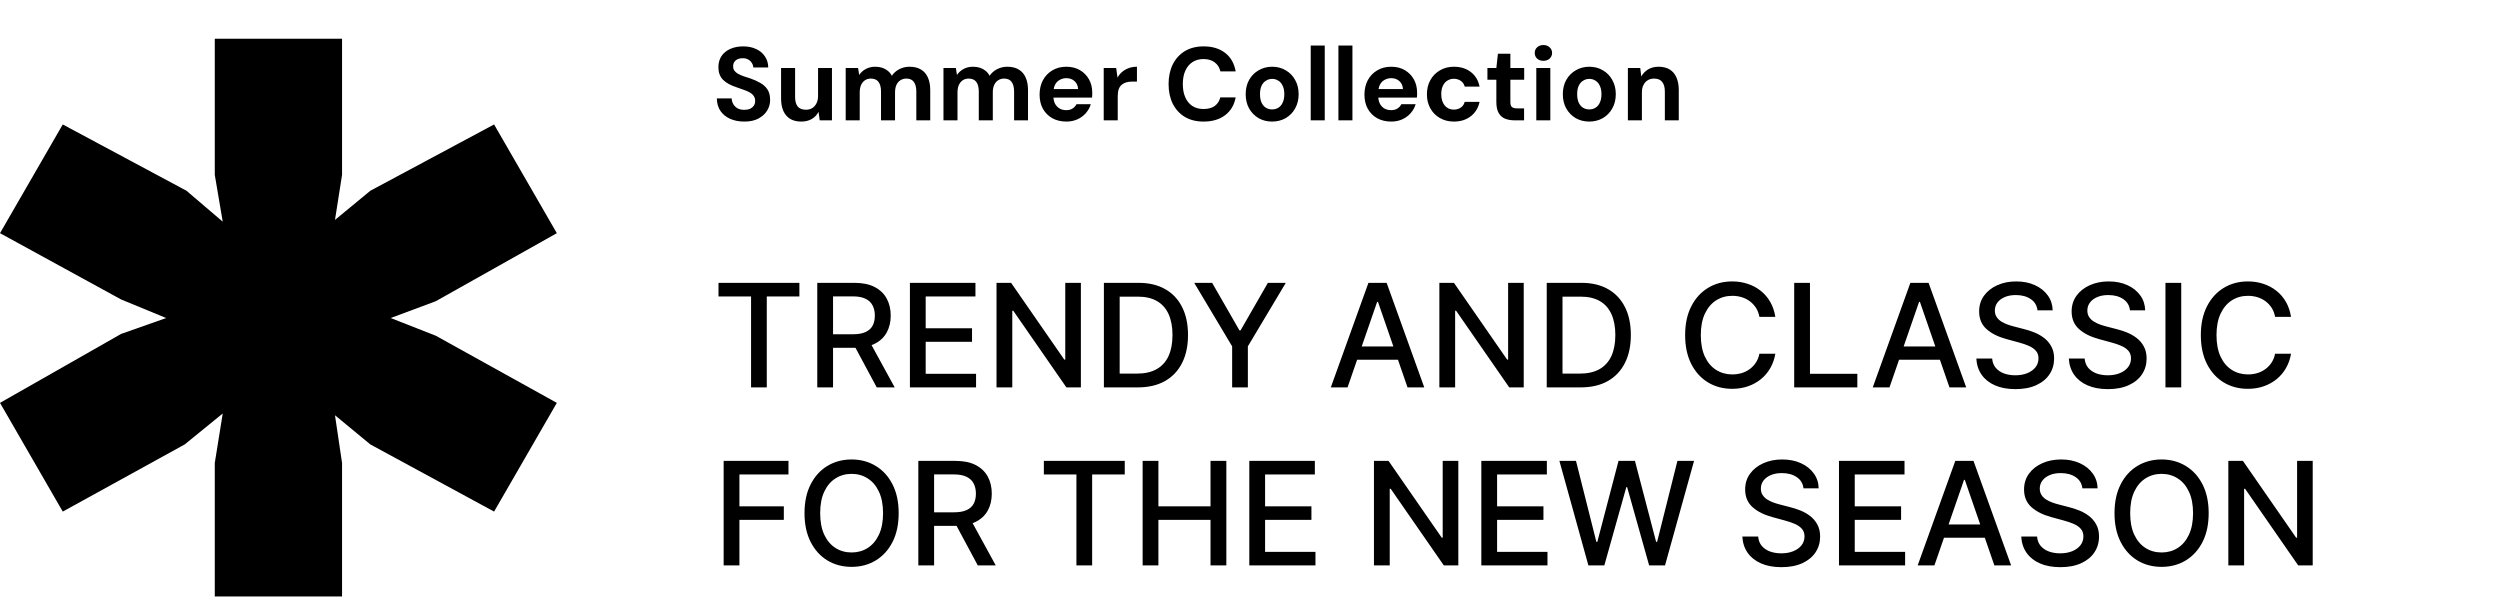 <svg width="337" height="82" viewBox="0 0 337 82" fill="none" xmlns="http://www.w3.org/2000/svg">
<path d="M52.662 42.87L58.738 45.252L75.061 54.307L66.602 68.962L49.921 59.907L45.156 55.975L46.109 62.409V80.4H28.952V62.409L30.024 55.737L24.901 59.907L8.459 68.962L0 54.307L16.323 45.014L22.399 42.87L16.323 40.367L0 31.432L8.459 16.777L25.139 25.713L30.024 29.883L28.952 23.568V5.22H46.109V23.568L45.156 29.645L49.921 25.713L66.602 16.777L75.061 31.432L58.738 40.606L52.662 42.87Z" fill="black"/>
<path d="M100.34 16.388C99.631 16.388 98.996 16.267 98.436 16.024C97.885 15.781 97.447 15.427 97.12 14.96C96.803 14.493 96.639 13.929 96.63 13.266H98.632C98.641 13.555 98.716 13.817 98.856 14.05C98.996 14.283 99.187 14.47 99.43 14.61C99.682 14.741 99.981 14.806 100.326 14.806C100.625 14.806 100.881 14.759 101.096 14.666C101.32 14.563 101.493 14.423 101.614 14.246C101.735 14.069 101.796 13.859 101.796 13.616C101.796 13.336 101.726 13.103 101.586 12.916C101.455 12.729 101.269 12.571 101.026 12.44C100.793 12.309 100.517 12.193 100.2 12.09C99.892 11.978 99.565 11.861 99.22 11.74C98.445 11.488 97.853 11.152 97.442 10.732C97.041 10.312 96.84 9.757 96.84 9.066C96.84 8.478 96.98 7.974 97.26 7.554C97.549 7.134 97.946 6.812 98.45 6.588C98.954 6.364 99.528 6.252 100.172 6.252C100.835 6.252 101.413 6.369 101.908 6.602C102.412 6.826 102.809 7.153 103.098 7.582C103.397 8.011 103.551 8.515 103.56 9.094H101.544C101.535 8.879 101.469 8.679 101.348 8.492C101.236 8.296 101.077 8.142 100.872 8.03C100.667 7.909 100.424 7.848 100.144 7.848C99.901 7.839 99.677 7.876 99.472 7.96C99.276 8.044 99.117 8.17 98.996 8.338C98.884 8.497 98.828 8.697 98.828 8.94C98.828 9.173 98.884 9.369 98.996 9.528C99.117 9.687 99.281 9.827 99.486 9.948C99.691 10.06 99.934 10.167 100.214 10.27C100.494 10.363 100.797 10.461 101.124 10.564C101.609 10.732 102.057 10.933 102.468 11.166C102.879 11.39 103.205 11.684 103.448 12.048C103.691 12.412 103.812 12.893 103.812 13.49C103.812 14.003 103.677 14.479 103.406 14.918C103.135 15.357 102.743 15.711 102.23 15.982C101.726 16.253 101.096 16.388 100.34 16.388ZM108.005 16.388C107.436 16.388 106.946 16.271 106.535 16.038C106.134 15.795 105.826 15.445 105.611 14.988C105.397 14.521 105.289 13.947 105.289 13.266V9.164H107.179V13.07C107.179 13.639 107.296 14.069 107.529 14.358C107.772 14.647 108.141 14.792 108.635 14.792C108.953 14.792 109.233 14.722 109.475 14.582C109.718 14.433 109.909 14.223 110.049 13.952C110.199 13.672 110.273 13.331 110.273 12.93V9.164H112.149V16.22H110.497L110.343 15.072C110.138 15.473 109.835 15.795 109.433 16.038C109.032 16.271 108.556 16.388 108.005 16.388ZM114 16.22V9.164H115.666L115.82 10.102C116.044 9.766 116.338 9.5 116.702 9.304C117.076 9.099 117.5 8.996 117.976 8.996C118.331 8.996 118.648 9.043 118.928 9.136C119.208 9.229 119.456 9.365 119.67 9.542C119.894 9.719 120.076 9.943 120.216 10.214C120.478 9.831 120.818 9.533 121.238 9.318C121.658 9.103 122.116 8.996 122.61 8.996C123.226 8.996 123.74 9.122 124.15 9.374C124.561 9.617 124.869 9.971 125.074 10.438C125.289 10.905 125.396 11.479 125.396 12.16V16.22H123.52V12.328C123.52 11.768 123.408 11.339 123.184 11.04C122.97 10.741 122.634 10.592 122.176 10.592C121.878 10.592 121.612 10.667 121.378 10.816C121.145 10.965 120.963 11.18 120.832 11.46C120.711 11.74 120.65 12.076 120.65 12.468V16.22H118.76V12.328C118.76 11.768 118.648 11.339 118.424 11.04C118.2 10.741 117.855 10.592 117.388 10.592C117.099 10.592 116.838 10.667 116.604 10.816C116.38 10.965 116.203 11.18 116.072 11.46C115.951 11.74 115.89 12.076 115.89 12.468V16.22H114ZM127.18 16.22V9.164H128.846L129 10.102C129.224 9.766 129.518 9.5 129.882 9.304C130.255 9.099 130.68 8.996 131.156 8.996C131.511 8.996 131.828 9.043 132.108 9.136C132.388 9.229 132.635 9.365 132.85 9.542C133.074 9.719 133.256 9.943 133.396 10.214C133.657 9.831 133.998 9.533 134.418 9.318C134.838 9.103 135.295 8.996 135.79 8.996C136.406 8.996 136.919 9.122 137.33 9.374C137.741 9.617 138.049 9.971 138.254 10.438C138.469 10.905 138.576 11.479 138.576 12.16V16.22H136.7V12.328C136.7 11.768 136.588 11.339 136.364 11.04C136.149 10.741 135.813 10.592 135.356 10.592C135.057 10.592 134.791 10.667 134.558 10.816C134.325 10.965 134.143 11.18 134.012 11.46C133.891 11.74 133.83 12.076 133.83 12.468V16.22H131.94V12.328C131.94 11.768 131.828 11.339 131.604 11.04C131.38 10.741 131.035 10.592 130.568 10.592C130.279 10.592 130.017 10.667 129.784 10.816C129.56 10.965 129.383 11.18 129.252 11.46C129.131 11.74 129.07 12.076 129.07 12.468V16.22H127.18ZM143.748 16.388C143.038 16.388 142.408 16.239 141.858 15.94C141.316 15.632 140.892 15.207 140.584 14.666C140.285 14.115 140.136 13.481 140.136 12.762C140.136 12.025 140.285 11.376 140.584 10.816C140.892 10.247 141.316 9.803 141.858 9.486C142.399 9.159 143.029 8.996 143.748 8.996C144.448 8.996 145.059 9.15 145.582 9.458C146.104 9.766 146.51 10.181 146.8 10.704C147.089 11.227 147.234 11.819 147.234 12.482C147.234 12.575 147.234 12.683 147.234 12.804C147.234 12.916 147.224 13.033 147.206 13.154H141.48V12.006H145.33C145.302 11.549 145.138 11.189 144.84 10.928C144.55 10.667 144.186 10.536 143.748 10.536C143.43 10.536 143.136 10.611 142.866 10.76C142.595 10.9 142.38 11.119 142.222 11.418C142.072 11.717 141.998 12.095 141.998 12.552V12.958C141.998 13.341 142.068 13.677 142.208 13.966C142.357 14.246 142.562 14.465 142.824 14.624C143.085 14.773 143.388 14.848 143.734 14.848C144.079 14.848 144.364 14.773 144.588 14.624C144.821 14.475 144.994 14.283 145.106 14.05H147.038C146.907 14.489 146.688 14.885 146.38 15.24C146.072 15.595 145.694 15.875 145.246 16.08C144.798 16.285 144.298 16.388 143.748 16.388ZM148.781 16.22V9.164H150.461L150.643 10.466C150.811 10.158 151.021 9.897 151.273 9.682C151.535 9.467 151.829 9.299 152.155 9.178C152.491 9.057 152.86 8.996 153.261 8.996V10.998H152.617C152.337 10.998 152.076 11.031 151.833 11.096C151.6 11.161 151.395 11.269 151.217 11.418C151.04 11.558 150.905 11.754 150.811 12.006C150.718 12.258 150.671 12.575 150.671 12.958V16.22H148.781ZM162.243 16.388C161.263 16.388 160.418 16.178 159.709 15.758C159.009 15.329 158.468 14.736 158.085 13.98C157.712 13.215 157.525 12.333 157.525 11.334C157.525 10.335 157.712 9.453 158.085 8.688C158.468 7.923 159.009 7.325 159.709 6.896C160.418 6.467 161.263 6.252 162.243 6.252C163.428 6.252 164.399 6.546 165.155 7.134C165.911 7.722 166.382 8.553 166.569 9.626H164.511C164.39 9.103 164.133 8.697 163.741 8.408C163.358 8.109 162.854 7.96 162.229 7.96C161.65 7.96 161.151 8.1 160.731 8.38C160.32 8.651 160.003 9.038 159.779 9.542C159.555 10.037 159.443 10.634 159.443 11.334C159.443 12.025 159.555 12.622 159.779 13.126C160.003 13.63 160.32 14.017 160.731 14.288C161.151 14.559 161.65 14.694 162.229 14.694C162.854 14.694 163.358 14.559 163.741 14.288C164.124 14.008 164.376 13.621 164.497 13.126H166.569C166.382 14.143 165.911 14.941 165.155 15.52C164.399 16.099 163.428 16.388 162.243 16.388ZM171.473 16.388C170.801 16.388 170.194 16.234 169.653 15.926C169.121 15.609 168.696 15.175 168.379 14.624C168.071 14.064 167.917 13.425 167.917 12.706C167.917 11.969 168.071 11.325 168.379 10.774C168.696 10.214 169.125 9.78 169.667 9.472C170.208 9.155 170.815 8.996 171.487 8.996C172.168 8.996 172.775 9.155 173.307 9.472C173.848 9.78 174.273 10.214 174.581 10.774C174.898 11.325 175.057 11.964 175.057 12.692C175.057 13.42 174.898 14.064 174.581 14.624C174.273 15.175 173.848 15.609 173.307 15.926C172.765 16.234 172.154 16.388 171.473 16.388ZM171.473 14.75C171.79 14.75 172.07 14.675 172.313 14.526C172.565 14.377 172.761 14.148 172.901 13.84C173.05 13.532 173.125 13.149 173.125 12.692C173.125 12.235 173.05 11.857 172.901 11.558C172.761 11.25 172.565 11.021 172.313 10.872C172.07 10.713 171.795 10.634 171.487 10.634C171.188 10.634 170.913 10.713 170.661 10.872C170.409 11.021 170.208 11.25 170.059 11.558C169.919 11.857 169.849 12.235 169.849 12.692C169.849 13.149 169.919 13.532 170.059 13.84C170.208 14.148 170.404 14.377 170.647 14.526C170.899 14.675 171.174 14.75 171.473 14.75ZM176.686 16.22V6.14H178.576V16.22H176.686ZM180.418 16.22V6.14H182.308V16.22H180.418ZM187.539 16.388C186.829 16.388 186.199 16.239 185.649 15.94C185.107 15.632 184.683 15.207 184.375 14.666C184.076 14.115 183.927 13.481 183.927 12.762C183.927 12.025 184.076 11.376 184.375 10.816C184.683 10.247 185.107 9.803 185.649 9.486C186.19 9.159 186.82 8.996 187.539 8.996C188.239 8.996 188.85 9.15 189.373 9.458C189.895 9.766 190.301 10.181 190.591 10.704C190.88 11.227 191.025 11.819 191.025 12.482C191.025 12.575 191.025 12.683 191.025 12.804C191.025 12.916 191.015 13.033 190.997 13.154H185.271V12.006H189.121C189.093 11.549 188.929 11.189 188.631 10.928C188.341 10.667 187.977 10.536 187.539 10.536C187.221 10.536 186.927 10.611 186.657 10.76C186.386 10.9 186.171 11.119 186.013 11.418C185.863 11.717 185.789 12.095 185.789 12.552V12.958C185.789 13.341 185.859 13.677 185.999 13.966C186.148 14.246 186.353 14.465 186.615 14.624C186.876 14.773 187.179 14.848 187.525 14.848C187.87 14.848 188.155 14.773 188.379 14.624C188.612 14.475 188.785 14.283 188.897 14.05H190.829C190.698 14.489 190.479 14.885 190.171 15.24C189.863 15.595 189.485 15.875 189.037 16.08C188.589 16.285 188.089 16.388 187.539 16.388ZM195.988 16.388C195.279 16.388 194.649 16.229 194.098 15.912C193.548 15.595 193.118 15.161 192.81 14.61C192.502 14.059 192.348 13.429 192.348 12.72C192.348 11.992 192.502 11.353 192.81 10.802C193.118 10.242 193.548 9.803 194.098 9.486C194.649 9.159 195.279 8.996 195.988 8.996C196.894 8.996 197.654 9.234 198.27 9.71C198.886 10.186 199.278 10.839 199.446 11.67H197.444C197.36 11.343 197.183 11.087 196.912 10.9C196.651 10.713 196.338 10.62 195.974 10.62C195.648 10.62 195.354 10.704 195.092 10.872C194.84 11.031 194.64 11.269 194.49 11.586C194.35 11.894 194.28 12.263 194.28 12.692C194.28 13.019 194.322 13.313 194.406 13.574C194.49 13.826 194.607 14.045 194.756 14.232C194.906 14.409 195.083 14.545 195.288 14.638C195.503 14.731 195.732 14.778 195.974 14.778C196.217 14.778 196.436 14.736 196.632 14.652C196.838 14.568 197.01 14.451 197.15 14.302C197.29 14.143 197.388 13.952 197.444 13.728H199.446C199.278 14.54 198.882 15.189 198.256 15.674C197.64 16.15 196.884 16.388 195.988 16.388ZM204.172 16.22C203.678 16.22 203.244 16.145 202.87 15.996C202.506 15.837 202.222 15.581 202.016 15.226C201.811 14.862 201.708 14.367 201.708 13.742V10.746H200.504V9.164H201.708L201.918 7.246H203.598V9.164H205.46V10.746H203.598V13.77C203.598 14.087 203.668 14.307 203.808 14.428C203.948 14.549 204.186 14.61 204.522 14.61H205.446V16.22H204.172ZM207.093 16.22V9.164H208.983V16.22H207.093ZM208.045 8.198C207.709 8.198 207.429 8.1 207.205 7.904C206.99 7.699 206.883 7.442 206.883 7.134C206.883 6.826 206.99 6.574 207.205 6.378C207.429 6.173 207.709 6.07 208.045 6.07C208.39 6.07 208.67 6.173 208.885 6.378C209.109 6.574 209.221 6.826 209.221 7.134C209.221 7.442 209.109 7.699 208.885 7.904C208.67 8.1 208.39 8.198 208.045 8.198ZM214.225 16.388C213.553 16.388 212.946 16.234 212.405 15.926C211.873 15.609 211.448 15.175 211.131 14.624C210.823 14.064 210.669 13.425 210.669 12.706C210.669 11.969 210.823 11.325 211.131 10.774C211.448 10.214 211.877 9.78 212.419 9.472C212.96 9.155 213.567 8.996 214.239 8.996C214.92 8.996 215.527 9.155 216.059 9.472C216.6 9.78 217.025 10.214 217.333 10.774C217.65 11.325 217.809 11.964 217.809 12.692C217.809 13.42 217.65 14.064 217.333 14.624C217.025 15.175 216.6 15.609 216.059 15.926C215.517 16.234 214.906 16.388 214.225 16.388ZM214.225 14.75C214.542 14.75 214.822 14.675 215.065 14.526C215.317 14.377 215.513 14.148 215.653 13.84C215.802 13.532 215.877 13.149 215.877 12.692C215.877 12.235 215.802 11.857 215.653 11.558C215.513 11.25 215.317 11.021 215.065 10.872C214.822 10.713 214.547 10.634 214.239 10.634C213.94 10.634 213.665 10.713 213.413 10.872C213.161 11.021 212.96 11.25 212.811 11.558C212.671 11.857 212.601 12.235 212.601 12.692C212.601 13.149 212.671 13.532 212.811 13.84C212.96 14.148 213.156 14.377 213.399 14.526C213.651 14.675 213.926 14.75 214.225 14.75ZM219.438 16.22V9.164H221.104L221.244 10.312C221.458 9.92 221.762 9.603 222.154 9.36C222.555 9.117 223.031 8.996 223.582 8.996C224.17 8.996 224.664 9.117 225.066 9.36C225.467 9.603 225.77 9.957 225.976 10.424C226.19 10.891 226.298 11.465 226.298 12.146V16.22H224.422V12.328C224.422 11.768 224.3 11.339 224.058 11.04C223.824 10.741 223.46 10.592 222.966 10.592C222.648 10.592 222.364 10.667 222.112 10.816C221.869 10.965 221.678 11.18 221.538 11.46C221.398 11.731 221.328 12.062 221.328 12.454V16.22H219.438Z" fill="black"/>
<path d="M96.853 39.959V38.129H107.758V39.959H103.362V52.22H101.243V39.959H96.853ZM110.168 52.22V38.129H115.191C116.283 38.129 117.189 38.317 117.909 38.693C118.633 39.069 119.175 39.59 119.532 40.255C119.89 40.916 120.069 41.679 120.069 42.546C120.069 43.409 119.888 44.168 119.526 44.824C119.168 45.475 118.627 45.982 117.902 46.344C117.182 46.706 116.276 46.888 115.184 46.888H111.379V45.058H114.991C115.679 45.058 116.239 44.959 116.67 44.762C117.106 44.565 117.425 44.278 117.627 43.902C117.828 43.526 117.929 43.074 117.929 42.546C117.929 42.014 117.826 41.553 117.62 41.163C117.418 40.773 117.099 40.475 116.663 40.269C116.232 40.058 115.666 39.952 114.964 39.952H112.294V52.22H110.168ZM117.124 45.862L120.606 52.22H118.184L114.771 45.862H117.124ZM122.656 52.22V38.129H131.49V39.959H124.782V44.253H131.029V46.076H124.782V50.39H131.573V52.22H122.656ZM145.703 38.129V52.22H143.749L136.587 41.886H136.456V52.22H134.33V38.129H136.298L143.467 48.477H143.598V38.129H145.703ZM153.366 52.22H148.805V38.129H153.511C154.892 38.129 156.077 38.411 157.068 38.975C158.059 39.535 158.818 40.34 159.345 41.39C159.878 42.436 160.144 43.691 160.144 45.154C160.144 46.622 159.875 47.883 159.339 48.938C158.806 49.993 158.036 50.805 157.027 51.374C156.018 51.938 154.798 52.22 153.366 52.22ZM150.931 50.362H153.249C154.323 50.362 155.215 50.16 155.926 49.757C156.637 49.349 157.169 48.759 157.522 47.989C157.875 47.213 158.052 46.269 158.052 45.154C158.052 44.048 157.875 43.11 157.522 42.34C157.174 41.569 156.653 40.984 155.96 40.585C155.268 40.186 154.408 39.987 153.38 39.987H150.931V50.362ZM160.981 38.129H163.396L167.077 44.535H167.229L170.91 38.129H173.325L168.212 46.688V52.22H166.093V46.688L160.981 38.129ZM181.65 52.22H179.393L184.464 38.129H186.92L191.991 52.22H189.734L185.75 40.688H185.64L181.65 52.22ZM182.028 46.702H189.349V48.491H182.028V46.702ZM205.399 38.129V52.22H203.445L196.282 41.886H196.152V52.22H194.026V38.129H195.994L203.163 48.477H203.294V38.129H205.399ZM213.062 52.22H208.5V38.129H213.206C214.587 38.129 215.773 38.411 216.763 38.975C217.754 39.535 218.513 40.34 219.041 41.39C219.573 42.436 219.839 43.691 219.839 45.154C219.839 46.622 219.571 47.883 219.034 48.938C218.502 49.993 217.731 50.805 216.722 51.374C215.713 51.938 214.493 52.22 213.062 52.22ZM210.626 50.362H212.945C214.018 50.362 214.91 50.16 215.621 49.757C216.332 49.349 216.864 48.759 217.218 47.989C217.571 47.213 217.747 46.269 217.747 45.154C217.747 44.048 217.571 43.11 217.218 42.34C216.869 41.569 216.348 40.984 215.656 40.585C214.963 40.186 214.103 39.987 213.076 39.987H210.626V50.362ZM239.314 42.711H237.167C237.085 42.253 236.931 41.849 236.706 41.5C236.481 41.152 236.206 40.856 235.88 40.613C235.555 40.37 235.19 40.186 234.787 40.062C234.387 39.939 233.963 39.877 233.514 39.877C232.702 39.877 231.975 40.081 231.333 40.489C230.695 40.897 230.19 41.496 229.819 42.285C229.452 43.074 229.268 44.037 229.268 45.175C229.268 46.321 229.452 47.289 229.819 48.078C230.19 48.867 230.697 49.463 231.339 49.867C231.982 50.27 232.704 50.472 233.507 50.472C233.952 50.472 234.374 50.413 234.773 50.294C235.176 50.17 235.541 49.989 235.867 49.75C236.192 49.511 236.468 49.22 236.692 48.876C236.922 48.528 237.08 48.129 237.167 47.679L239.314 47.686C239.199 48.379 238.977 49.016 238.646 49.599C238.321 50.176 237.901 50.676 237.387 51.099C236.878 51.516 236.296 51.839 235.64 52.069C234.984 52.298 234.268 52.413 233.493 52.413C232.273 52.413 231.186 52.124 230.232 51.546C229.278 50.963 228.525 50.131 227.975 49.048C227.429 47.966 227.156 46.674 227.156 45.175C227.156 43.67 227.431 42.379 227.982 41.301C228.532 40.218 229.285 39.388 230.239 38.81C231.193 38.228 232.277 37.936 233.493 37.936C234.241 37.936 234.938 38.044 235.585 38.26C236.236 38.471 236.821 38.783 237.339 39.196C237.857 39.604 238.286 40.104 238.626 40.695C238.965 41.282 239.195 41.955 239.314 42.711ZM241.858 52.22V38.129H243.984V50.39H250.369V52.22H241.858ZM254.703 52.22H252.447L257.517 38.129H259.974L265.044 52.22H262.788L258.804 40.688H258.694L254.703 52.22ZM255.082 46.702H262.402V48.491H255.082V46.702ZM274.651 41.831C274.578 41.179 274.275 40.675 273.743 40.317C273.211 39.955 272.541 39.773 271.734 39.773C271.156 39.773 270.656 39.865 270.234 40.049C269.812 40.228 269.484 40.475 269.25 40.792C269.021 41.104 268.906 41.459 268.906 41.858C268.906 42.193 268.984 42.482 269.14 42.725C269.301 42.968 269.509 43.172 269.766 43.337C270.028 43.498 270.307 43.633 270.605 43.743C270.904 43.849 271.19 43.936 271.466 44.005L272.842 44.363C273.291 44.473 273.752 44.622 274.225 44.81C274.697 44.998 275.135 45.246 275.539 45.553C275.942 45.86 276.268 46.241 276.516 46.695C276.768 47.149 276.894 47.693 276.894 48.326C276.894 49.124 276.688 49.833 276.275 50.452C275.867 51.071 275.273 51.559 274.493 51.917C273.718 52.275 272.78 52.454 271.679 52.454C270.624 52.454 269.711 52.286 268.94 51.952C268.17 51.617 267.567 51.142 267.131 50.527C266.695 49.908 266.454 49.174 266.408 48.326H268.541C268.583 48.835 268.748 49.259 269.037 49.599C269.33 49.933 269.704 50.183 270.158 50.349C270.617 50.509 271.119 50.589 271.665 50.589C272.266 50.589 272.8 50.495 273.268 50.307C273.741 50.115 274.112 49.849 274.383 49.509C274.653 49.165 274.789 48.764 274.789 48.305C274.789 47.888 274.669 47.546 274.431 47.28C274.197 47.014 273.878 46.794 273.475 46.619C273.076 46.445 272.624 46.291 272.119 46.158L270.454 45.704C269.326 45.397 268.431 44.945 267.771 44.349C267.115 43.753 266.787 42.964 266.787 41.982C266.787 41.17 267.007 40.462 267.447 39.856C267.888 39.251 268.484 38.78 269.236 38.446C269.989 38.106 270.837 37.936 271.782 37.936C272.736 37.936 273.578 38.104 274.307 38.439C275.041 38.773 275.619 39.234 276.041 39.822C276.463 40.404 276.683 41.074 276.701 41.831H274.651ZM287.12 41.831C287.047 41.179 286.744 40.675 286.212 40.317C285.68 39.955 285.01 39.773 284.203 39.773C283.625 39.773 283.125 39.865 282.703 40.049C282.281 40.228 281.953 40.475 281.719 40.792C281.49 41.104 281.375 41.459 281.375 41.858C281.375 42.193 281.453 42.482 281.609 42.725C281.769 42.968 281.978 43.172 282.235 43.337C282.496 43.498 282.776 43.633 283.074 43.743C283.373 43.849 283.659 43.936 283.934 44.005L285.31 44.363C285.76 44.473 286.221 44.622 286.693 44.81C287.166 44.998 287.604 45.246 288.008 45.553C288.411 45.86 288.737 46.241 288.985 46.695C289.237 47.149 289.363 47.693 289.363 48.326C289.363 49.124 289.157 49.833 288.744 50.452C288.336 51.071 287.742 51.559 286.962 51.917C286.187 52.275 285.249 52.454 284.148 52.454C283.093 52.454 282.18 52.286 281.409 51.952C280.639 51.617 280.036 51.142 279.6 50.527C279.164 49.908 278.923 49.174 278.877 48.326H281.01C281.052 48.835 281.217 49.259 281.506 49.599C281.799 49.933 282.173 50.183 282.627 50.349C283.086 50.509 283.588 50.589 284.134 50.589C284.735 50.589 285.269 50.495 285.737 50.307C286.209 50.115 286.581 49.849 286.852 49.509C287.122 49.165 287.258 48.764 287.258 48.305C287.258 47.888 287.138 47.546 286.9 47.28C286.666 47.014 286.347 46.794 285.943 46.619C285.544 46.445 285.093 46.291 284.588 46.158L282.923 45.704C281.795 45.397 280.9 44.945 280.24 44.349C279.584 43.753 279.256 42.964 279.256 41.982C279.256 41.17 279.476 40.462 279.916 39.856C280.357 39.251 280.953 38.78 281.705 38.446C282.457 38.106 283.306 37.936 284.251 37.936C285.205 37.936 286.047 38.104 286.776 38.439C287.51 38.773 288.088 39.234 288.51 39.822C288.932 40.404 289.152 41.074 289.17 41.831H287.12ZM294.03 38.129V52.22H291.904V38.129H294.03ZM308.829 42.711H306.682C306.6 42.253 306.446 41.849 306.222 41.5C305.997 41.152 305.722 40.856 305.396 40.613C305.07 40.37 304.706 40.186 304.302 40.062C303.903 39.939 303.479 39.877 303.029 39.877C302.217 39.877 301.49 40.081 300.848 40.489C300.21 40.897 299.706 41.496 299.334 42.285C298.967 43.074 298.784 44.037 298.784 45.175C298.784 46.321 298.967 47.289 299.334 48.078C299.706 48.867 300.213 49.463 300.855 49.867C301.497 50.27 302.219 50.472 303.022 50.472C303.467 50.472 303.889 50.413 304.288 50.294C304.692 50.17 305.056 49.989 305.382 49.75C305.708 49.511 305.983 49.22 306.208 48.876C306.437 48.528 306.595 48.129 306.682 47.679L308.829 47.686C308.714 48.379 308.492 49.016 308.162 49.599C307.836 50.176 307.416 50.676 306.903 51.099C306.394 51.516 305.811 51.839 305.155 52.069C304.499 52.298 303.784 52.413 303.008 52.413C301.788 52.413 300.701 52.124 299.747 51.546C298.793 50.963 298.041 50.131 297.49 49.048C296.945 47.966 296.672 46.674 296.672 45.175C296.672 43.67 296.947 42.379 297.497 41.301C298.048 40.218 298.8 39.388 299.754 38.81C300.708 38.228 301.793 37.936 303.008 37.936C303.756 37.936 304.453 38.044 305.1 38.26C305.751 38.471 306.336 38.783 306.854 39.196C307.373 39.604 307.802 40.104 308.141 40.695C308.481 41.282 308.71 41.955 308.829 42.711ZM97.548 76.22V62.129H106.286V63.959H99.674V68.253H105.66V70.076H99.674V76.22H97.548ZM121.141 69.174C121.141 70.679 120.866 71.972 120.315 73.055C119.765 74.133 119.01 74.963 118.051 75.546C117.097 76.124 116.013 76.413 114.797 76.413C113.577 76.413 112.488 76.124 111.529 75.546C110.575 74.963 109.823 74.131 109.272 73.048C108.722 71.966 108.447 70.674 108.447 69.174C108.447 67.67 108.722 66.379 109.272 65.301C109.823 64.218 110.575 63.388 111.529 62.81C112.488 62.228 113.577 61.936 114.797 61.936C116.013 61.936 117.097 62.228 118.051 62.81C119.01 63.388 119.765 64.218 120.315 65.301C120.866 66.379 121.141 67.67 121.141 69.174ZM119.035 69.174C119.035 68.028 118.85 67.062 118.478 66.278C118.111 65.489 117.607 64.893 116.964 64.489C116.327 64.081 115.604 63.877 114.797 63.877C113.985 63.877 113.26 64.081 112.623 64.489C111.985 64.893 111.481 65.489 111.109 66.278C110.742 67.062 110.559 68.028 110.559 69.174C110.559 70.321 110.742 71.289 111.109 72.078C111.481 72.862 111.985 73.459 112.623 73.867C113.26 74.27 113.985 74.472 114.797 74.472C115.604 74.472 116.327 74.27 116.964 73.867C117.607 73.459 118.111 72.862 118.478 72.078C118.85 71.289 119.035 70.321 119.035 69.174ZM123.791 76.22V62.129H128.814C129.906 62.129 130.812 62.317 131.532 62.693C132.256 63.069 132.798 63.59 133.155 64.255C133.513 64.916 133.692 65.679 133.692 66.546C133.692 67.409 133.511 68.168 133.149 68.824C132.791 69.475 132.25 69.982 131.525 70.344C130.805 70.707 129.899 70.888 128.807 70.888H125.002V69.058H128.614C129.303 69.058 129.862 68.959 130.293 68.762C130.729 68.564 131.048 68.278 131.25 67.902C131.451 67.525 131.552 67.074 131.552 66.546C131.552 66.014 131.449 65.553 131.243 65.163C131.041 64.773 130.722 64.475 130.286 64.269C129.855 64.058 129.289 63.952 128.587 63.952H125.917V76.22H123.791ZM130.747 69.862L134.229 76.22H131.807L128.394 69.862H130.747ZM140.712 63.959V62.129H151.617V63.959H147.221V76.22H145.101V63.959H140.712ZM154.027 76.22V62.129H156.153V68.253H163.178V62.129H165.311V76.22H163.178V70.076H156.153V76.22H154.027ZM168.407 76.22V62.129H177.241V63.959H170.533V68.253H176.78V70.076H170.533V74.39H177.324V76.22H168.407ZM196.582 62.129V76.22H194.628L187.465 65.886H187.335V76.22H185.209V62.129H187.176L194.346 72.477H194.476V62.129H196.582ZM199.683 76.22V62.129H208.517V63.959H201.809V68.253H208.056V70.076H201.809V74.39H208.6V76.22H199.683ZM214.116 76.22L210.208 62.129H212.444L215.19 73.041H215.32L218.176 62.129H220.391L223.246 73.048H223.377L226.116 62.129H228.359L224.444 76.22H222.304L219.338 65.665H219.228L216.263 76.22H214.116ZM243.11 65.831C243.037 65.179 242.734 64.675 242.202 64.317C241.67 63.955 241 63.773 240.193 63.773C239.615 63.773 239.115 63.865 238.693 64.049C238.271 64.228 237.943 64.475 237.709 64.792C237.48 65.104 237.365 65.459 237.365 65.858C237.365 66.193 237.443 66.482 237.599 66.725C237.759 66.968 237.968 67.172 238.225 67.338C238.486 67.498 238.766 67.633 239.064 67.743C239.363 67.849 239.649 67.936 239.924 68.005L241.3 68.363C241.75 68.473 242.211 68.622 242.683 68.81C243.156 68.998 243.594 69.246 243.998 69.553C244.401 69.86 244.727 70.241 244.975 70.695C245.227 71.149 245.353 71.693 245.353 72.326C245.353 73.124 245.147 73.832 244.734 74.452C244.326 75.071 243.732 75.559 242.952 75.917C242.177 76.275 241.239 76.454 240.138 76.454C239.083 76.454 238.17 76.287 237.399 75.952C236.629 75.617 236.026 75.142 235.59 74.527C235.154 73.908 234.913 73.174 234.867 72.326H237C237.042 72.835 237.207 73.259 237.496 73.599C237.789 73.933 238.163 74.183 238.617 74.349C239.076 74.509 239.578 74.589 240.124 74.589C240.725 74.589 241.259 74.495 241.727 74.307C242.199 74.115 242.571 73.849 242.842 73.509C243.112 73.165 243.248 72.764 243.248 72.305C243.248 71.888 243.128 71.546 242.89 71.28C242.656 71.014 242.337 70.794 241.933 70.619C241.534 70.445 241.083 70.291 240.578 70.158L238.913 69.704C237.785 69.397 236.89 68.945 236.23 68.349C235.574 67.753 235.246 66.964 235.246 65.982C235.246 65.17 235.466 64.462 235.906 63.856C236.347 63.251 236.943 62.78 237.695 62.446C238.447 62.106 239.296 61.936 240.241 61.936C241.195 61.936 242.037 62.104 242.766 62.439C243.5 62.773 244.078 63.234 244.5 63.822C244.922 64.404 245.142 65.074 245.16 65.831H243.11ZM247.894 76.22V62.129H256.728V63.959H250.02V68.253H256.267V70.076H250.02V74.39H256.81V76.22H247.894ZM260.758 76.22H258.501L263.572 62.129H266.028L271.099 76.22H268.842L264.859 64.689H264.749L260.758 76.22ZM261.136 70.702H268.457V72.491H261.136V70.702ZM280.706 65.831C280.632 65.179 280.33 64.675 279.798 64.317C279.266 63.955 278.596 63.773 277.789 63.773C277.211 63.773 276.711 63.865 276.289 64.049C275.867 64.228 275.539 64.475 275.305 64.792C275.075 65.104 274.961 65.459 274.961 65.858C274.961 66.193 275.039 66.482 275.195 66.725C275.355 66.968 275.564 67.172 275.821 67.338C276.082 67.498 276.362 67.633 276.66 67.743C276.958 67.849 277.245 67.936 277.52 68.005L278.896 68.363C279.346 68.473 279.807 68.622 280.279 68.81C280.752 68.998 281.19 69.246 281.593 69.553C281.997 69.86 282.323 70.241 282.57 70.695C282.823 71.149 282.949 71.693 282.949 72.326C282.949 73.124 282.742 73.832 282.33 74.452C281.921 75.071 281.327 75.559 280.548 75.917C279.772 76.275 278.834 76.454 277.734 76.454C276.679 76.454 275.766 76.287 274.995 75.952C274.225 75.617 273.621 75.142 273.186 74.527C272.75 73.908 272.509 73.174 272.463 72.326H274.596C274.637 72.835 274.802 73.259 275.091 73.599C275.385 73.933 275.759 74.183 276.213 74.349C276.672 74.509 277.174 74.589 277.72 74.589C278.321 74.589 278.855 74.495 279.323 74.307C279.795 74.115 280.167 73.849 280.437 73.509C280.708 73.165 280.843 72.764 280.843 72.305C280.843 71.888 280.724 71.546 280.486 71.28C280.252 71.014 279.933 70.794 279.529 70.619C279.13 70.445 278.678 70.291 278.174 70.158L276.509 69.704C275.38 69.397 274.486 68.945 273.825 68.349C273.17 67.753 272.842 66.964 272.842 65.982C272.842 65.17 273.062 64.462 273.502 63.856C273.942 63.251 274.539 62.78 275.291 62.446C276.043 62.106 276.892 61.936 277.837 61.936C278.791 61.936 279.632 62.104 280.362 62.439C281.096 62.773 281.674 63.234 282.096 63.822C282.518 64.404 282.738 65.074 282.756 65.831H280.706ZM297.729 69.174C297.729 70.679 297.454 71.972 296.904 73.055C296.353 74.133 295.599 74.963 294.64 75.546C293.686 76.124 292.601 76.413 291.386 76.413C290.166 76.413 289.076 76.124 288.118 75.546C287.164 74.963 286.411 74.131 285.861 73.048C285.31 71.966 285.035 70.674 285.035 69.174C285.035 67.67 285.31 66.379 285.861 65.301C286.411 64.218 287.164 63.388 288.118 62.81C289.076 62.228 290.166 61.936 291.386 61.936C292.601 61.936 293.686 62.228 294.64 62.81C295.599 63.388 296.353 64.218 296.904 65.301C297.454 66.379 297.729 67.67 297.729 69.174ZM295.624 69.174C295.624 68.028 295.438 67.062 295.067 66.278C294.7 65.489 294.195 64.893 293.553 64.489C292.916 64.081 292.193 63.877 291.386 63.877C290.574 63.877 289.849 64.081 289.212 64.489C288.574 64.893 288.069 65.489 287.698 66.278C287.331 67.062 287.148 68.028 287.148 69.174C287.148 70.321 287.331 71.289 287.698 72.078C288.069 72.862 288.574 73.459 289.212 73.867C289.849 74.27 290.574 74.472 291.386 74.472C292.193 74.472 292.916 74.27 293.553 73.867C294.195 73.459 294.7 72.862 295.067 72.078C295.438 71.289 295.624 70.321 295.624 69.174ZM311.753 62.129V76.22H309.799L302.637 65.886H302.506V76.22H300.38V62.129H302.348L309.517 72.477H309.648V62.129H311.753Z" fill="black"/>
</svg>
